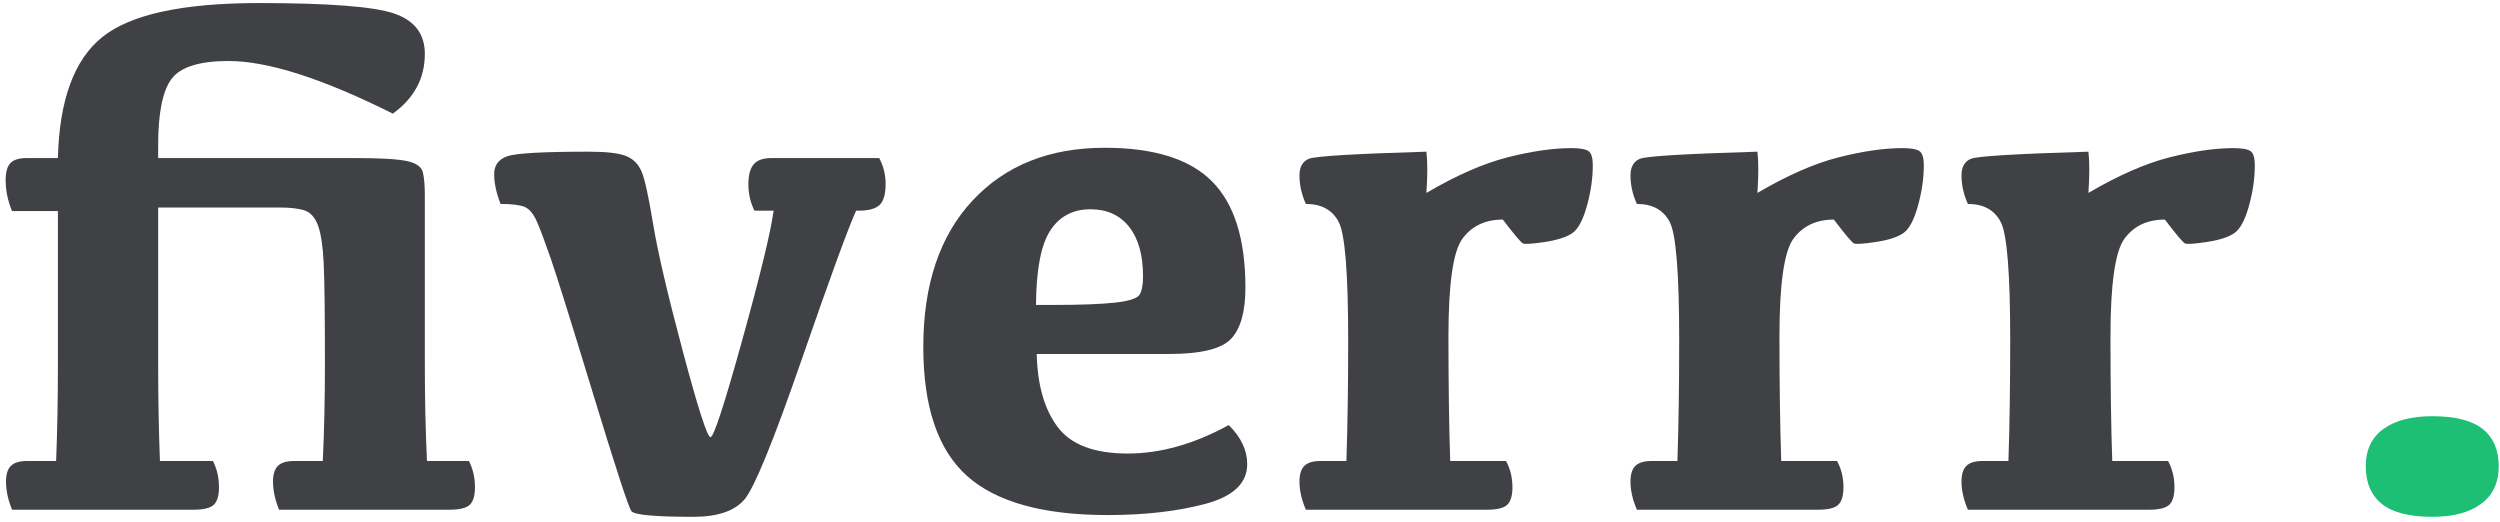 <?xml version="1.0" encoding="UTF-8"?>
<svg width="206px" height="43px" viewBox="0 0 206 43" version="1.1" xmlns="http://www.w3.org/2000/svg" xmlns:xlink="http://www.w3.org/1999/xlink">
    <title>fiverrr</title>
    <g id="Page-1" stroke="none" stroke-width="1" fill="none" fill-rule="evenodd">
        <g id="fiverrr." transform="translate(0.465, 0.252)" fill-rule="nonzero">
            <path d="M28.857,12.773 C30.908,12.773 32.314,12.856 33.076,13.022 C33.838,13.188 34.272,13.496 34.38,13.945 C34.487,14.395 34.541,15.029 34.541,15.85 L34.541,29.736 C34.541,32.568 34.6,35.234 34.717,37.734 L38.174,37.734 C38.506,38.379 38.672,39.102 38.672,39.902 C38.672,40.586 38.53,41.064 38.247,41.338 C37.964,41.611 37.412,41.748 36.592,41.748 L22.529,41.748 C22.197,40.928 22.031,40.156 22.031,39.434 C22.031,38.828 22.168,38.394 22.441,38.13 C22.715,37.866 23.154,37.734 23.76,37.734 L26.133,37.734 C26.25,35.234 26.309,32.568 26.309,29.736 C26.309,25.615 26.274,22.847 26.206,21.431 C26.138,20.015 25.981,18.979 25.737,18.325 C25.493,17.671 25.132,17.261 24.653,17.095 C24.175,16.929 23.467,16.846 22.529,16.846 L12.568,16.846 L12.568,29.736 C12.568,32.568 12.617,35.234 12.715,37.734 L17.08,37.734 C17.412,38.379 17.578,39.102 17.578,39.902 C17.578,40.586 17.437,41.064 17.153,41.338 C16.87,41.611 16.318,41.748 15.498,41.748 L0.527,41.748 C0.195,40.928 0.029,40.156 0.029,39.434 C0.029,38.828 0.166,38.394 0.439,38.13 C0.713,37.866 1.152,37.734 1.758,37.734 L4.16,37.734 C4.258,35.234 4.307,32.568 4.307,29.736 L4.307,17.139 L0.527,17.139 C0.176,16.299 0,15.449 0,14.59 C0,13.926 0.132,13.457 0.396,13.184 C0.659,12.91 1.104,12.773 1.729,12.773 L4.307,12.773 C4.424,7.988 5.645,4.663 7.969,2.798 C10.293,0.933 14.59,0 20.859,0 C26.621,0 30.342,0.288 32.021,0.864 C33.701,1.44 34.541,2.549 34.541,4.189 C34.541,6.201 33.662,7.842 31.904,9.111 C26.123,6.221 21.611,4.775 18.369,4.775 C15.967,4.775 14.399,5.269 13.667,6.255 C12.935,7.241 12.568,9.053 12.568,11.689 L12.568,12.773 L28.857,12.773 Z" id="Path" fill="#404145"></path>
            <path d="M61.699,17.109 C61.367,16.426 61.201,15.703 61.201,14.941 C61.201,14.18 61.348,13.628 61.641,13.286 C61.934,12.944 62.422,12.773 63.105,12.773 L71.982,12.773 C72.334,13.438 72.51,14.141 72.51,14.883 C72.51,15.742 72.344,16.328 72.012,16.641 C71.68,16.953 71.094,17.109 70.254,17.109 L70.078,17.109 C69.414,18.574 67.92,22.661 65.596,29.37 C63.271,36.079 61.704,39.917 60.894,40.884 C60.083,41.851 58.672,42.334 56.66,42.334 C53.496,42.334 51.797,42.178 51.562,41.865 C51.328,41.553 50.283,38.354 48.428,32.271 C46.572,26.187 45.405,22.456 44.927,21.079 C44.448,19.702 44.067,18.687 43.784,18.032 C43.501,17.378 43.164,16.968 42.773,16.802 C42.383,16.636 41.719,16.553 40.781,16.553 C40.43,15.654 40.254,14.834 40.254,14.092 C40.254,13.369 40.61,12.881 41.323,12.627 C42.036,12.373 44.277,12.246 48.047,12.246 C49.492,12.246 50.513,12.363 51.108,12.598 C51.704,12.832 52.134,13.257 52.397,13.872 C52.661,14.487 52.979,15.928 53.35,18.193 C53.721,20.459 54.536,23.955 55.796,28.682 C57.056,33.408 57.817,35.771 58.081,35.771 C58.345,35.771 59.219,33.096 60.703,27.744 C62.188,22.393 63.047,18.848 63.281,17.109 L61.699,17.109 Z" id="Path" fill="#404145"></path>
            <path d="M89.385,16.992 C87.939,16.992 86.836,17.578 86.074,18.75 C85.312,19.922 84.922,21.963 84.902,24.873 L86.455,24.873 C88.623,24.873 90.278,24.81 91.421,24.683 C92.563,24.556 93.232,24.341 93.428,24.038 C93.623,23.735 93.721,23.232 93.721,22.529 C93.721,20.771 93.34,19.409 92.578,18.442 C91.816,17.476 90.752,16.992 89.385,16.992 Z M90.557,11.924 C94.619,11.924 97.568,12.847 99.404,14.692 C101.24,16.538 102.158,19.453 102.158,23.438 C102.158,25.41 101.768,26.816 100.986,27.656 C100.205,28.496 98.496,28.916 95.859,28.916 L84.961,28.916 C85.02,31.475 85.596,33.481 86.689,34.937 C87.783,36.392 89.707,37.119 92.461,37.119 C95.156,37.119 97.93,36.338 100.781,34.775 C101.797,35.771 102.305,36.846 102.305,37.998 C102.305,39.561 101.157,40.649 98.862,41.265 C96.567,41.88 93.877,42.188 90.791,42.188 C85.479,42.188 81.621,41.113 79.219,38.965 C76.816,36.816 75.615,33.271 75.615,28.33 C75.615,23.193 76.968,19.175 79.673,16.274 C82.378,13.374 86.006,11.924 90.557,11.924 Z" id="Shape" fill="#404145"></path>
            <path d="M106.611,14.209 C106.611,13.506 106.87,13.047 107.388,12.832 C107.905,12.617 111.133,12.422 117.07,12.246 C117.168,13.066 117.168,14.199 117.07,15.645 C119.531,14.199 121.758,13.223 123.75,12.715 C125.742,12.207 127.5,11.953 129.023,11.953 C129.727,11.953 130.195,12.036 130.43,12.202 C130.664,12.368 130.781,12.754 130.781,13.359 C130.781,14.434 130.62,15.552 130.298,16.714 C129.976,17.876 129.575,18.623 129.097,18.955 C128.618,19.287 127.861,19.531 126.826,19.688 C125.791,19.844 125.19,19.883 125.024,19.805 C124.858,19.727 124.307,19.072 123.369,17.842 C121.924,17.842 120.815,18.364 120.044,19.409 C119.272,20.454 118.887,23.145 118.887,27.48 C118.887,31.445 118.936,34.863 119.033,37.734 L123.633,37.734 C123.984,38.379 124.16,39.102 124.16,39.902 C124.16,40.586 124.019,41.064 123.735,41.338 C123.452,41.611 122.9,41.748 122.08,41.748 L107.139,41.748 C106.787,40.928 106.611,40.156 106.611,39.434 C106.611,38.828 106.748,38.394 107.021,38.13 C107.295,37.866 107.734,37.734 108.34,37.734 L110.479,37.734 C110.576,34.863 110.625,31.533 110.625,27.744 C110.625,22.275 110.366,19.043 109.849,18.047 C109.331,17.051 108.428,16.553 107.139,16.553 C106.787,15.771 106.611,14.99 106.611,14.209 Z" id="Path" fill="#404145"></path>
            <path d="M133.887,14.209 C133.887,13.506 134.146,13.047 134.663,12.832 C135.181,12.617 138.408,12.422 144.346,12.246 C144.443,13.066 144.443,14.199 144.346,15.645 C146.807,14.199 149.033,13.223 151.025,12.715 C153.018,12.207 154.775,11.953 156.299,11.953 C157.002,11.953 157.471,12.036 157.705,12.202 C157.939,12.368 158.057,12.754 158.057,13.359 C158.057,14.434 157.896,15.552 157.573,16.714 C157.251,17.876 156.851,18.623 156.372,18.955 C155.894,19.287 155.137,19.531 154.102,19.688 C153.066,19.844 152.466,19.883 152.3,19.805 C152.134,19.727 151.582,19.072 150.645,17.842 C149.199,17.842 148.091,18.364 147.319,19.409 C146.548,20.454 146.162,23.145 146.162,27.48 C146.162,31.445 146.211,34.863 146.309,37.734 L150.908,37.734 C151.26,38.379 151.436,39.102 151.436,39.902 C151.436,40.586 151.294,41.064 151.011,41.338 C150.728,41.611 150.176,41.748 149.355,41.748 L134.414,41.748 C134.062,40.928 133.887,40.156 133.887,39.434 C133.887,38.828 134.023,38.394 134.297,38.13 C134.57,37.866 135.01,37.734 135.615,37.734 L137.754,37.734 C137.852,34.863 137.9,31.533 137.9,27.744 C137.9,22.275 137.642,19.043 137.124,18.047 C136.606,17.051 135.703,16.553 134.414,16.553 C134.062,15.771 133.887,14.99 133.887,14.209 Z" id="Path" fill="#404145"></path>
            <path d="M161.162,14.209 C161.162,13.506 161.421,13.047 161.938,12.832 C162.456,12.617 165.684,12.422 171.621,12.246 C171.719,13.066 171.719,14.199 171.621,15.645 C174.082,14.199 176.309,13.223 178.301,12.715 C180.293,12.207 182.051,11.953 183.574,11.953 C184.277,11.953 184.746,12.036 184.98,12.202 C185.215,12.368 185.332,12.754 185.332,13.359 C185.332,14.434 185.171,15.552 184.849,16.714 C184.526,17.876 184.126,18.623 183.647,18.955 C183.169,19.287 182.412,19.531 181.377,19.688 C180.342,19.844 179.741,19.883 179.575,19.805 C179.409,19.727 178.857,19.072 177.92,17.842 C176.475,17.842 175.366,18.364 174.595,19.409 C173.823,20.454 173.438,23.145 173.438,27.48 C173.438,31.445 173.486,34.863 173.584,37.734 L178.184,37.734 C178.535,38.379 178.711,39.102 178.711,39.902 C178.711,40.586 178.569,41.064 178.286,41.338 C178.003,41.611 177.451,41.748 176.631,41.748 L161.689,41.748 C161.338,40.928 161.162,40.156 161.162,39.434 C161.162,38.828 161.299,38.394 161.572,38.13 C161.846,37.866 162.285,37.734 162.891,37.734 L165.029,37.734 C165.127,34.863 165.176,31.533 165.176,27.744 C165.176,22.275 164.917,19.043 164.399,18.047 C163.882,17.051 162.979,16.553 161.689,16.553 C161.338,15.771 161.162,14.99 161.162,14.209 Z" id="Path" fill="#404145"></path>
            <path d="M199.951,42.334 C198.057,42.334 196.67,41.978 195.791,41.265 C194.912,40.552 194.473,39.521 194.473,38.174 C194.473,36.826 194.956,35.801 195.923,35.098 C196.89,34.395 198.232,34.043 199.951,34.043 C201.846,34.043 203.232,34.395 204.111,35.098 C204.99,35.801 205.43,36.826 205.43,38.174 C205.43,39.521 204.946,40.552 203.979,41.265 C203.013,41.978 201.67,42.334 199.951,42.334 Z" id="Path" fill="#1CBF73"></path>
        </g>
    </g>
</svg>